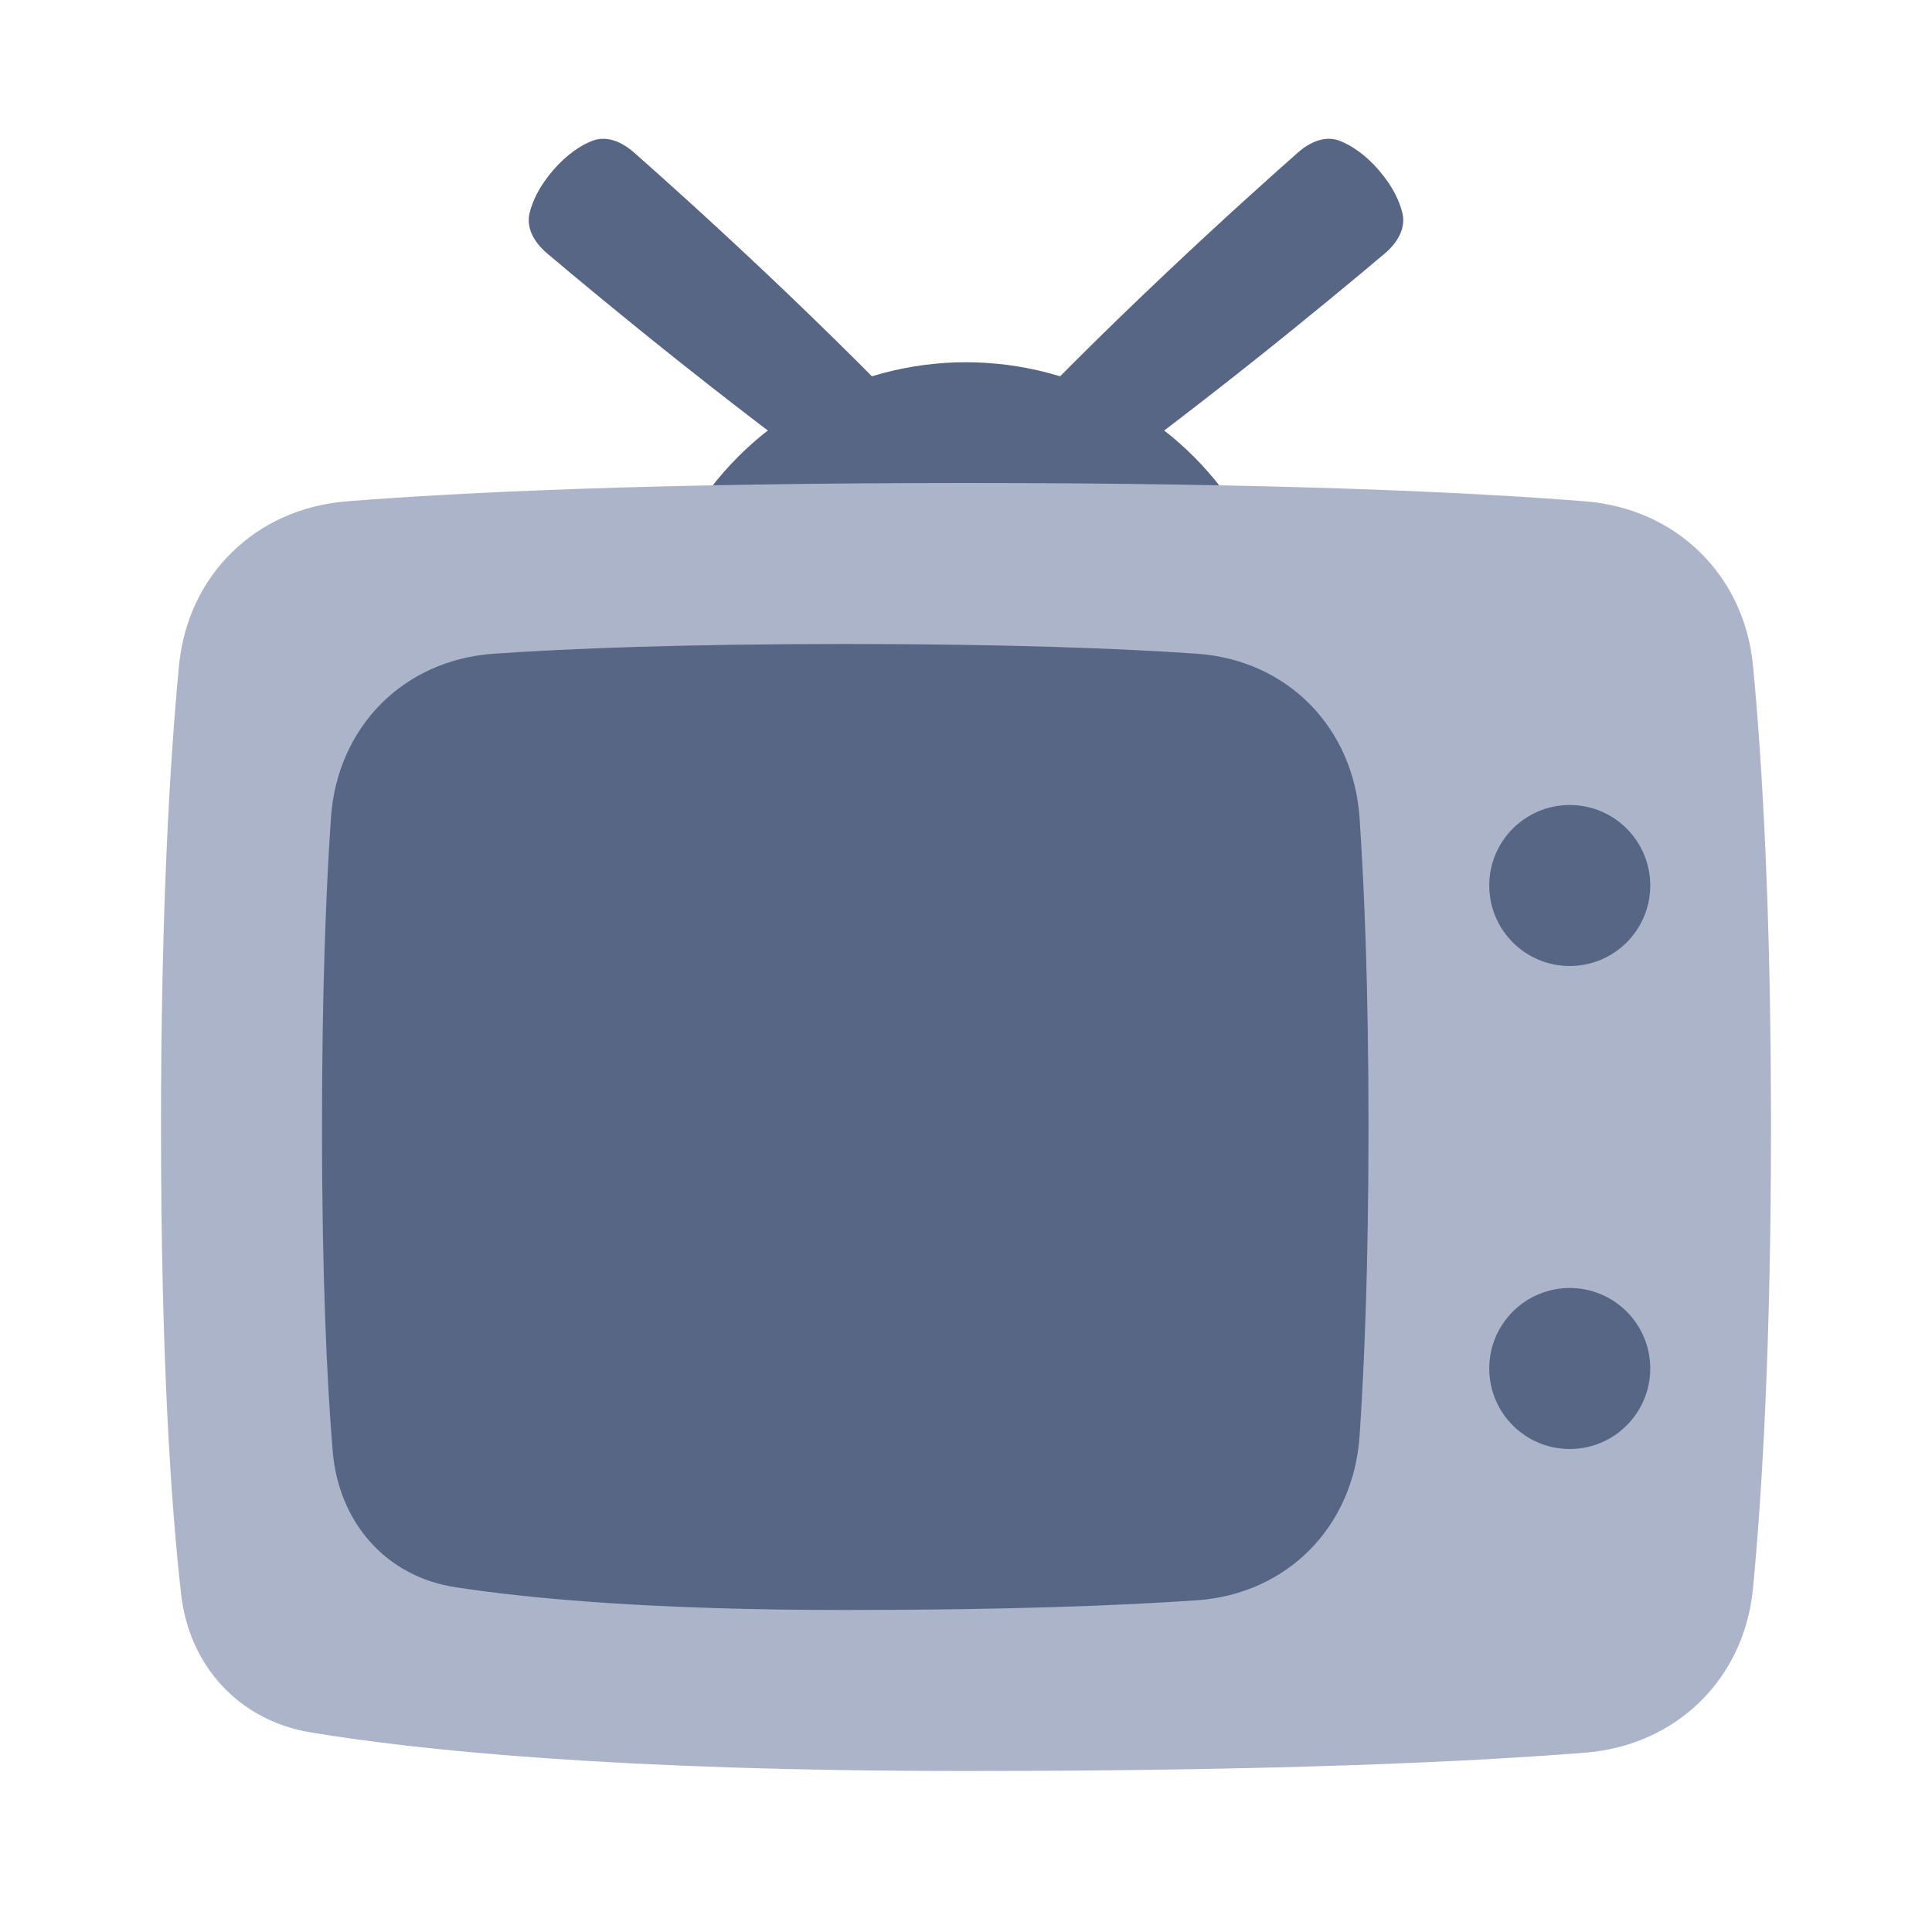 <!-- Copyright © Ewsgit 2022. -->
<!-- Licensed under the MIT License - https://ewsgit.github.io/devdash/copyright -->

<svg xmlns="http://www.w3.org/2000/svg" width="48" height="48" fill="none" viewBox="0 0 48 48"><circle cx="24" cy="17" r="8" fill="#576684"/><path fill="#576684" d="M15.752 3.789C15.454 3.526 15.069 3.354 14.701 3.504C14.429 3.614 14.09 3.827 13.74 4.232C13.392 4.636 13.23 5.002 13.159 5.287C13.062 5.678 13.29 6.039 13.597 6.299C14.873 7.377 18.554 10.438 22.224 12.998C22.613 13.271 23.117 13.403 23.49 13.108C23.573 13.042 23.659 12.962 23.742 12.865C23.844 12.747 23.919 12.632 23.973 12.526C24.159 12.164 23.971 11.765 23.695 11.466C20.628 8.148 17.01 4.898 15.752 3.789Z"/><path fill="#576684" d="M32.248 3.789C32.546 3.526 32.931 3.354 33.299 3.504C33.571 3.614 33.91 3.827 34.26 4.232C34.608 4.636 34.77 5.002 34.841 5.287C34.938 5.678 34.71 6.039 34.403 6.299C33.127 7.377 29.446 10.438 25.776 12.998C25.387 13.271 24.883 13.403 24.51 13.108C24.427 13.042 24.341 12.962 24.258 12.865C24.156 12.747 24.081 12.632 24.027 12.526C23.841 12.164 24.029 11.765 24.305 11.466C27.372 8.148 30.99 4.898 32.248 3.789Z"/><path fill="#ACB4C9" d="M4.499 39.604C4.7 41.389 5.939 42.745 7.712 43.04C10.392 43.485 15.358 44 24 44C31.755 44 36.55 43.77 39.39 43.544C41.645 43.364 43.338 41.715 43.553 39.462C43.781 37.071 44 33.375 44 28C44 22.625 43.781 18.929 43.553 16.538C43.338 14.286 41.645 12.636 39.39 12.456C36.55 12.23 31.755 12 24 12C16.245 12 11.45 12.23 8.61 12.456C6.355 12.636 4.662 14.286 4.447 16.538C4.219 18.929 4 22.625 4 28C4 33.776 4.253 37.425 4.499 39.604Z"/><path fill="#576684" d="M8.265 36.05C8.411 37.806 9.572 39.167 11.314 39.434C13.192 39.722 16.237 40 21 40C25.028 40 27.827 39.89 29.731 39.759C31.982 39.604 33.625 37.931 33.778 35.679C33.899 33.903 34 31.399 34 28C34 24.601 33.899 22.097 33.778 20.321C33.625 18.069 31.982 16.396 29.731 16.241C27.827 16.11 25.028 16 21 16C16.972 16 14.173 16.11 12.269 16.241C10.018 16.396 8.375 18.069 8.222 20.321C8.101 22.097 8 24.601 8 28C8 31.8 8.127 34.373 8.265 36.05Z"/><circle cx="39" cy="22" r="2" fill="#576684"/><circle cx="39" cy="34" r="2" fill="#576684"/></svg>